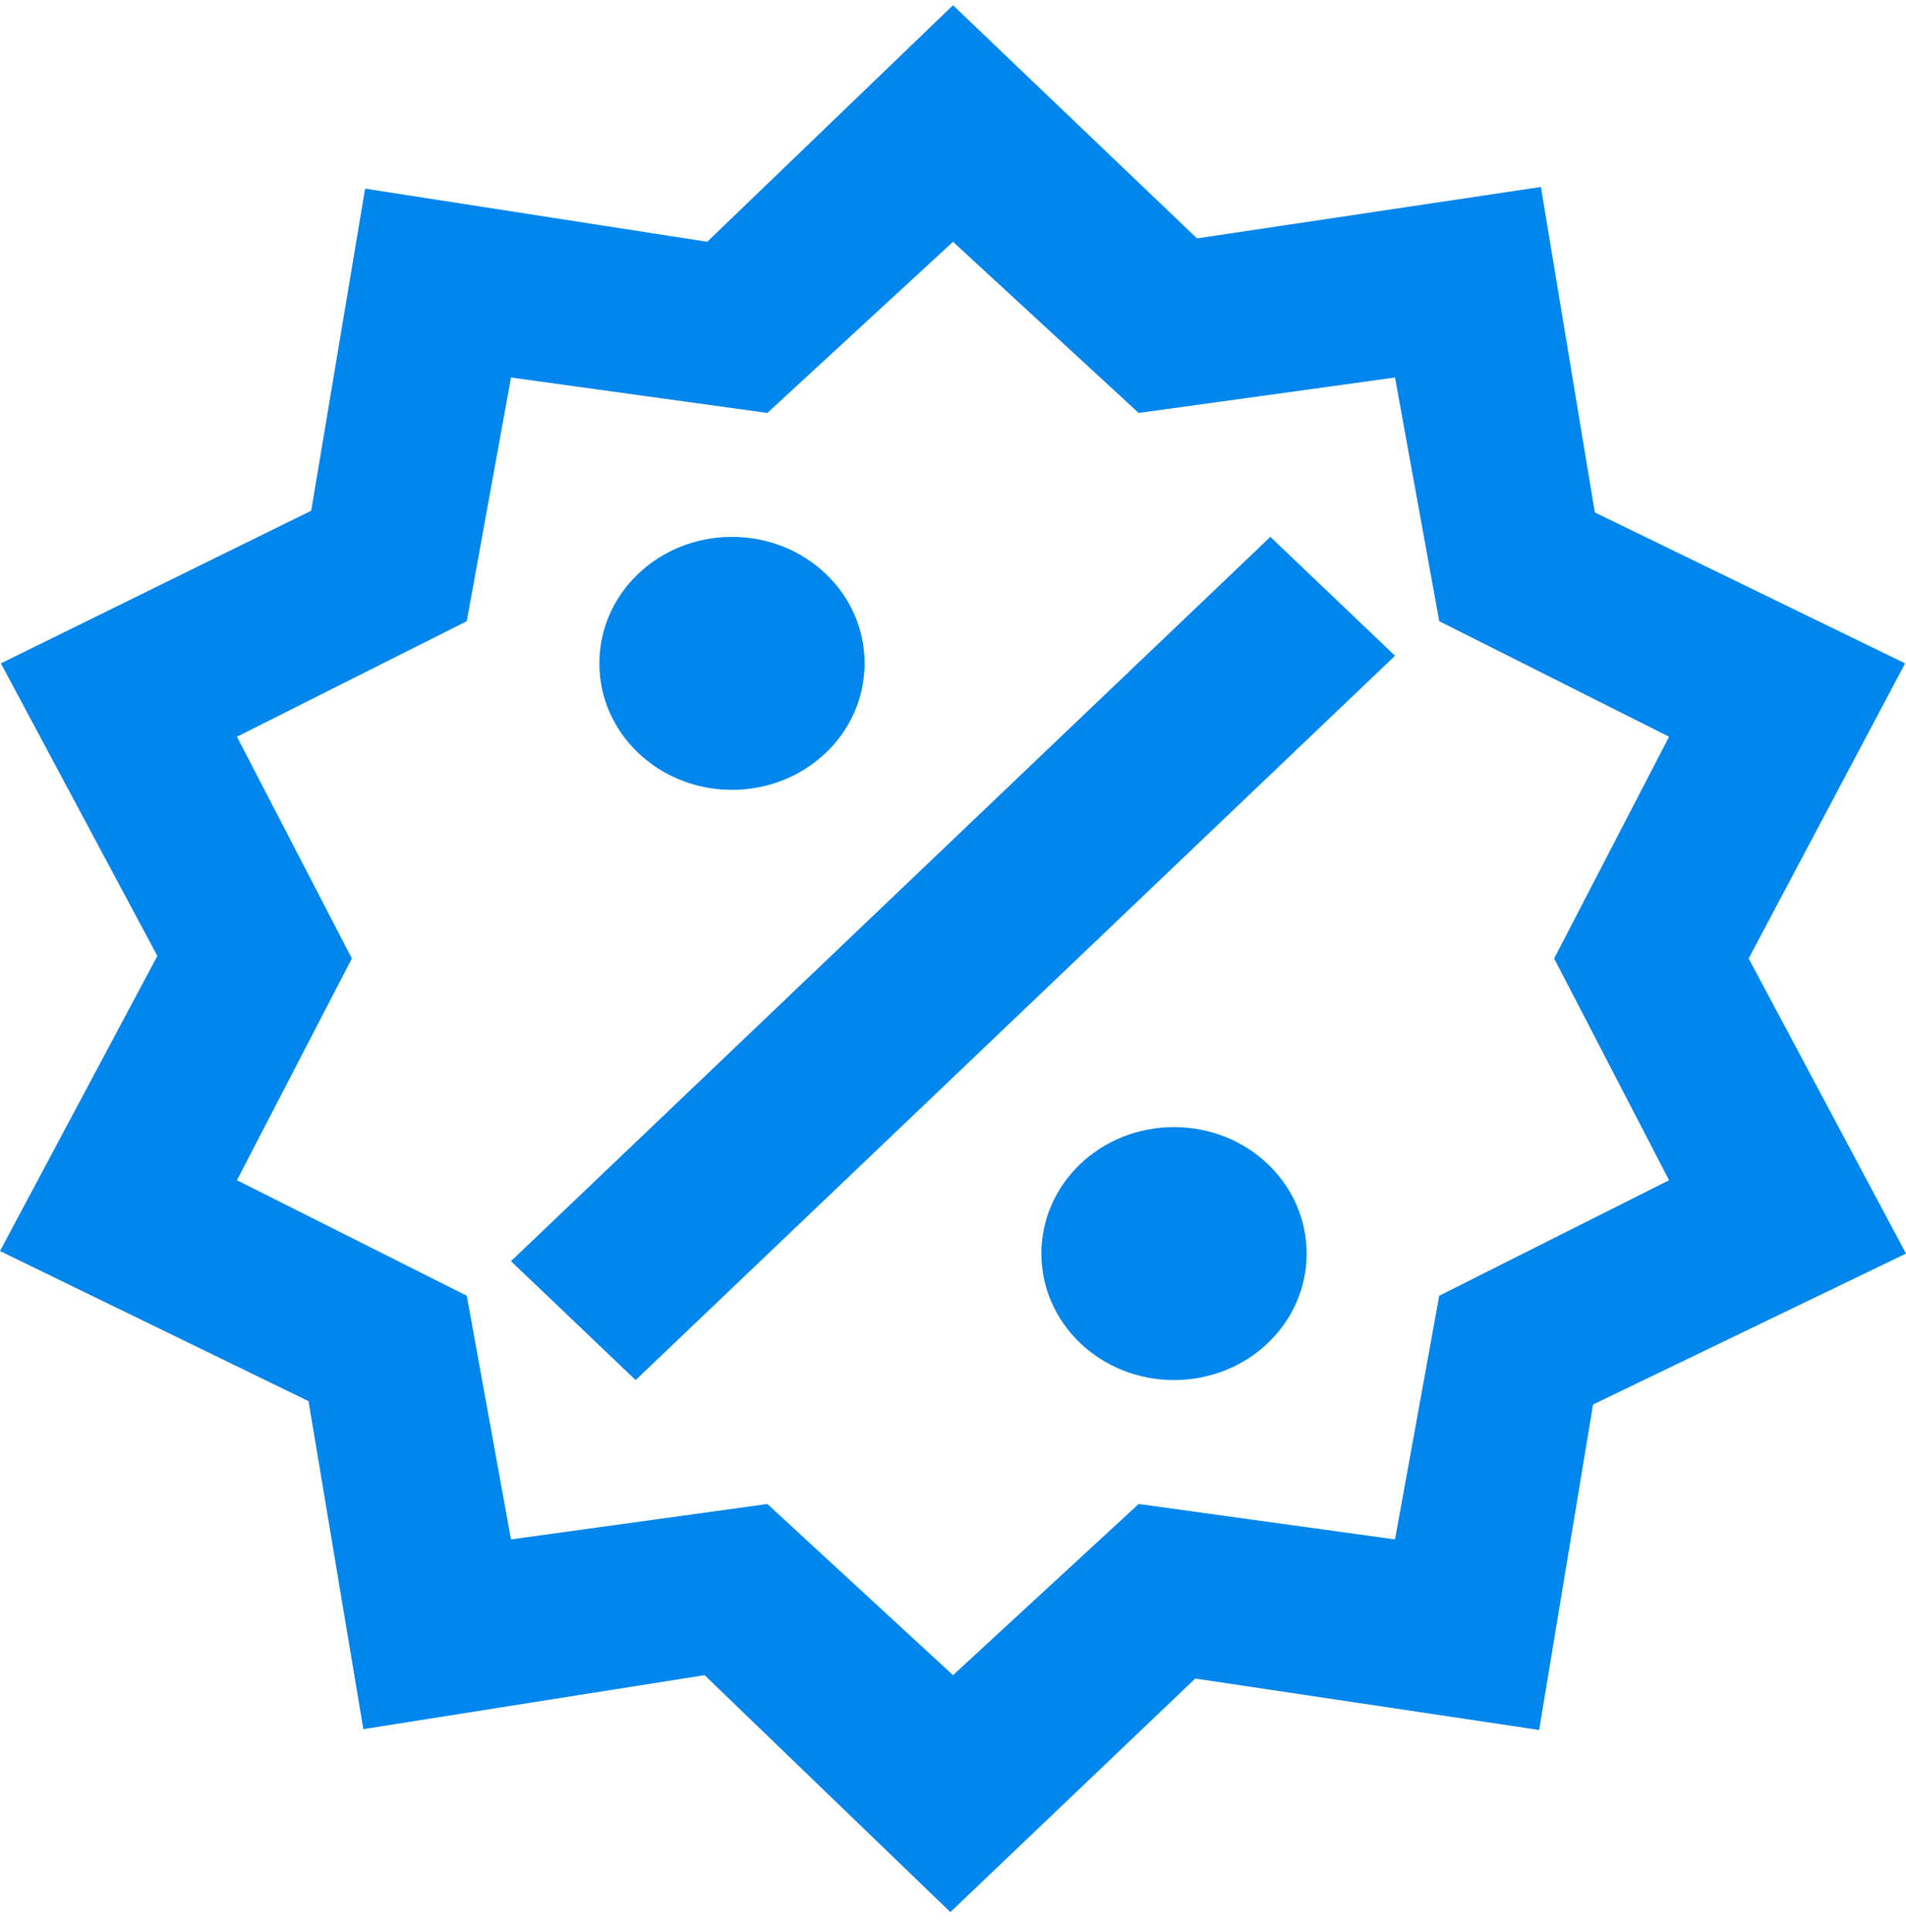 <svg width="75" height="76" viewBox="0 0 75 76" fill="none" xmlns="http://www.w3.org/2000/svg">
<path d="M28.803 21.117C31.691 21.117 34.021 23.339 34.021 26.092C34.021 28.844 31.691 31.066 28.803 31.066C25.916 31.066 23.585 28.844 23.585 26.092C23.585 23.339 25.916 21.117 28.803 21.117ZM46.197 44.332C49.084 44.332 51.415 46.554 51.415 49.306C51.415 52.059 49.084 54.281 46.197 54.281C43.309 54.281 40.979 52.059 40.979 49.306C40.979 46.554 43.309 44.332 46.197 44.332ZM25.012 54.281L20.107 49.605L49.988 21.117L54.893 25.793L25.012 54.281ZM60.633 7.354L62.755 20.155L74.965 26.092L68.808 37.699L75 49.306L62.685 55.243L60.563 68.044L47.032 66.021L37.396 75.207L27.725 65.888L14.297 68.011L12.14 55.11L0 49.207L6.192 37.6L0.035 26.092L12.245 20.089L14.367 7.42L27.829 9.51L37.5 0.207L47.101 9.377L60.633 7.354ZM65.677 28.977L56.633 24.433L54.893 14.849L44.805 16.242L37.5 9.51L30.195 16.242L20.107 14.849L18.367 24.433L9.323 28.977L13.845 37.699L9.323 46.421L18.367 50.965L20.107 60.549L30.195 59.156L37.5 65.888L44.805 59.156L54.893 60.549L56.633 50.965L65.677 46.421L61.155 37.699L65.677 28.977Z" fill="#0086ED"/>
</svg>
